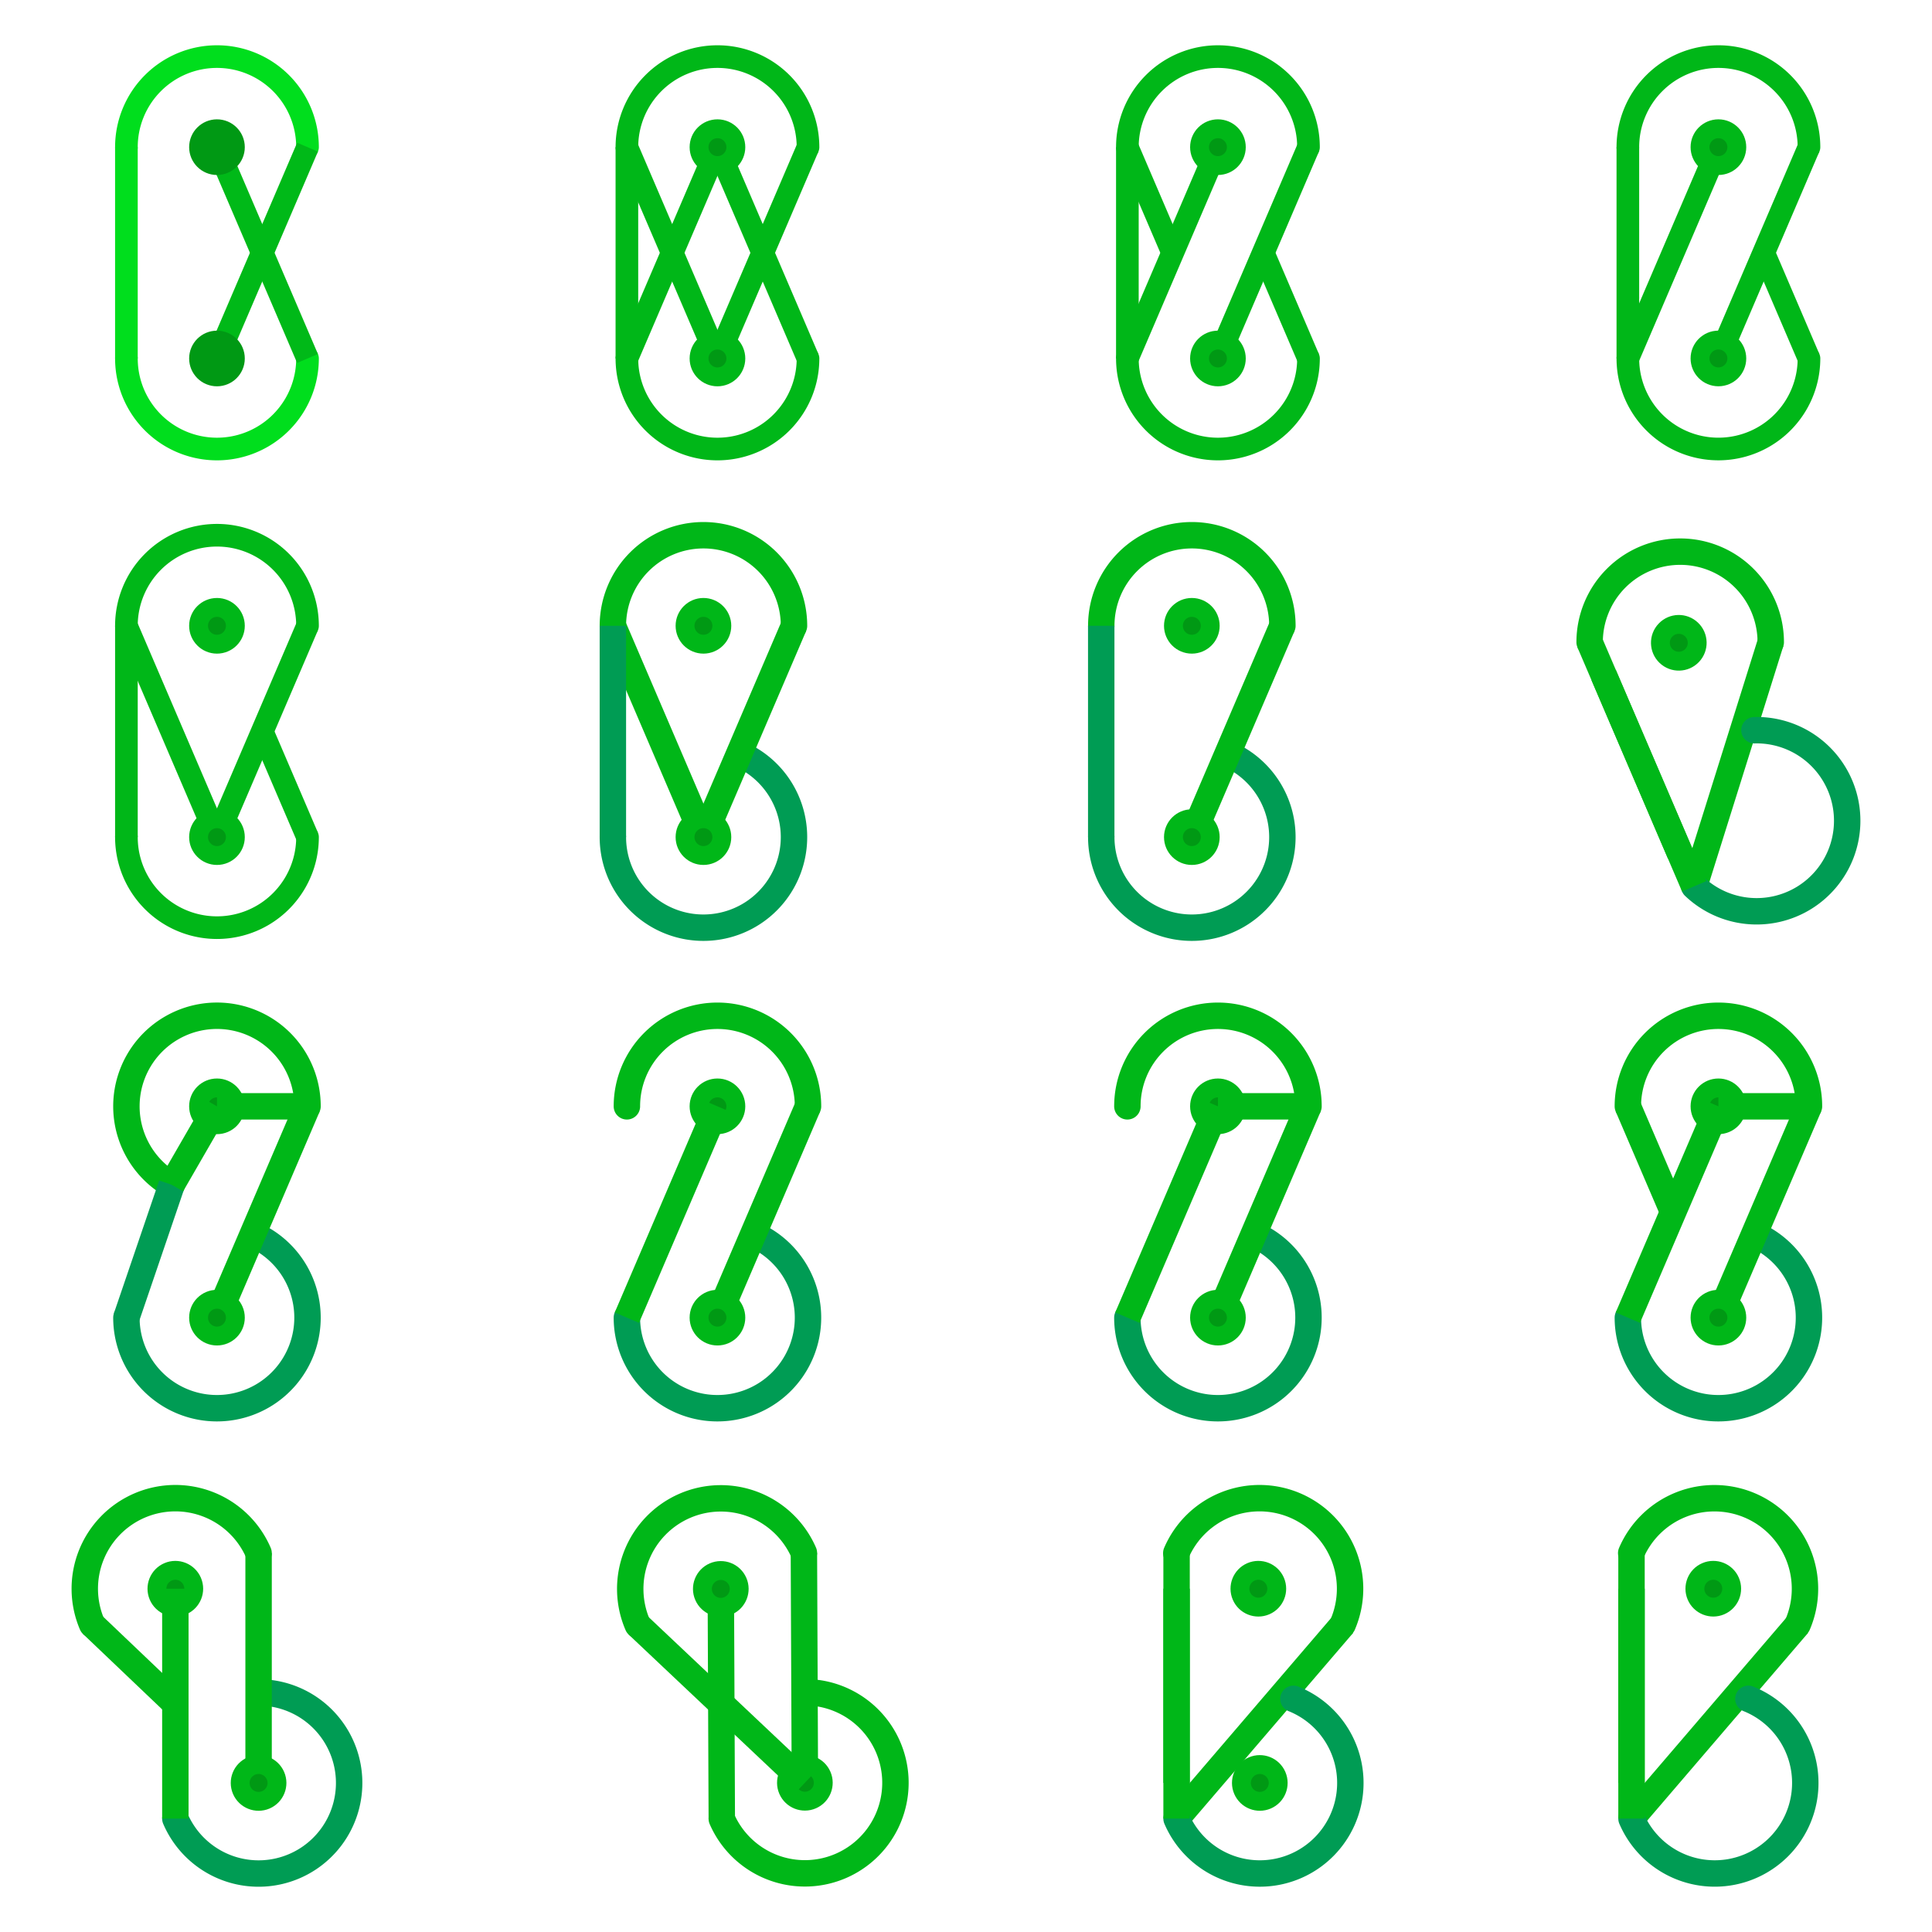 <?xml version="1.0" encoding="UTF-8" standalone="no"?>
<svg
   xmlns:dc="http://purl.org/dc/elements/1.1/"
   xmlns:cc="http://creativecommons.org/ns#"
   xmlns:rdf="http://www.w3.org/1999/02/22-rdf-syntax-ns#"
   xmlns:svg="http://www.w3.org/2000/svg"
   xmlns="http://www.w3.org/2000/svg"
   xmlns:sodipodi="http://sodipodi.sourceforge.net/DTD/sodipodi-0.dtd"
   xmlns:inkscape="http://www.inkscape.org/namespaces/inkscape"
   width="512"
   height="512"
   viewBox="0 0 512 512"
   version="1.1"
   id="svg8"
   inkscape:version="1.0.1 (3bc2e813f5, 2020-09-07)"
   sodipodi:docname="byte-new-logo.svg">
  <defs
     id="defs2" />
  <sodipodi:namedview
     id="base"
     pagecolor="#ffffff"
     bordercolor="#666666"
     borderopacity="1.0"
     inkscape:pageopacity="0.0"
     inkscape:pageshadow="2"
     inkscape:zoom="1.1421"
     inkscape:cx="172.09"
     inkscape:cy="234.97"
     inkscape:document-units="px"
     inkscape:current-layer="layer2"
     inkscape:document-rotation="0"
     showgrid="false"
     units="px"
     lock-margins="true"
     inkscape:pagecheckerboard="false"
     inkscape:showpageshadow="false"
     inkscape:lockguides="false"
     guidecolor="#ff00ff"
     guideopacity="0.498"
     guidehicolor="#ffb700"
     guidehiopacity="0.498"
     inkscape:snap-tangential="true"
     inkscape:window-width="1920"
     inkscape:window-height="1017"
     inkscape:window-x="-8"
     inkscape:window-y="-8"
     inkscape:window-maximized="1"
     inkscape:snap-object-midpoints="true"
     showguides="true"
     inkscape:guide-bbox="true"
     inkscape:object-paths="true">
    <inkscape:grid
       type="xygrid"
       id="grid10"
       dotted="false"
       empspacing="4" />
  </sodipodi:namedview>
  <g
     inkscape:groupmode="layer"
     id="layer2"
     inkscape:label="vector">
    <g
       id="g1290"
       transform="translate(-23.647,-14.039)">
      <path
         style="fill:none;stroke:#00b718;stroke-width:6;stroke-linecap:butt;stroke-linejoin:miter;stroke-miterlimit:4;stroke-dasharray:none;stroke-opacity:1"
         d="m 189.78,109.04 24,-56.002"
         id="path953" />
      <path
         style="fill:none;stroke:#00b718;stroke-width:6;stroke-linecap:butt;stroke-linejoin:miter;stroke-miterlimit:4;stroke-dasharray:none;stroke-opacity:1"
         d="m 213.78,109.04 -24,-56.002"
         id="path955" />
      <path
         style="fill:none;stroke:#00b718;stroke-width:6;stroke-linecap:round;stroke-linejoin:round;stroke-miterlimit:4;stroke-dasharray:none;stroke-opacity:1;stop-color:#000000"
         id="path957"
         sodipodi:type="arc"
         sodipodi:cx="213.78"
         sodipodi:cy="109.04"
         sodipodi:rx="24"
         sodipodi:ry="24"
         sodipodi:start="0"
         sodipodi:end="3.1416"
         sodipodi:open="true"
         sodipodi:arc-type="arc"
         d="m 237.78,109.04 a 24,24 0 0 1 -12,20.78 24,24 0 0 1 -24,0 24,24 0 0 1 -12,-20.78" />
      <path
         style="fill:none;stroke:#00b718;stroke-width:6;stroke-linecap:butt;stroke-linejoin:miter;stroke-miterlimit:4;stroke-dasharray:none;stroke-opacity:1"
         d="m 213.78,53.038 24,56.002"
         id="path959"
         sodipodi:nodetypes="cc" />
      <path
         style="fill:none;stroke:#00b718;stroke-width:6;stroke-linecap:round;stroke-linejoin:round;stroke-miterlimit:4;stroke-dasharray:none;stroke-opacity:1;stop-color:#000000"
         id="path961"
         sodipodi:type="arc"
         sodipodi:cx="213.78"
         sodipodi:cy="53.038"
         sodipodi:rx="24"
         sodipodi:ry="24"
         sodipodi:start="3.1416"
         sodipodi:end="0"
         sodipodi:open="true"
         sodipodi:arc-type="arc"
         d="m 189.78,53.038 a 24,24 0 0 1 24,-24 24,24 0 0 1 24,24" />
      <path
         style="fill:none;stroke:#00b718;stroke-width:6;stroke-linecap:butt;stroke-linejoin:miter;stroke-miterlimit:4;stroke-dasharray:none;stroke-opacity:1"
         d="M 189.78,109.04 V 53.038"
         id="path963"
         sodipodi:nodetypes="cc" />
      <path
         style="fill:none;stroke:#00b718;stroke-width:6;stroke-linecap:butt;stroke-linejoin:miter;stroke-miterlimit:4;stroke-dasharray:none;stroke-opacity:1"
         d="m 213.78,109.04 24,-56.002"
         id="path965"
         sodipodi:nodetypes="cc" />
      <circle
         style="fill:#009914;fill-opacity:1;stroke:#00b718;stroke-width:5;stroke-linecap:round;stroke-linejoin:round;stroke-miterlimit:4;stroke-dasharray:none;stroke-opacity:1;stop-color:#000000"
         id="circle967"
         cx="213.78"
         cy="109.04"
         r="4.874" />
      <circle
         style="fill:#009914;fill-opacity:1;stroke:#00b718;stroke-width:5;stroke-linecap:round;stroke-linejoin:round;stroke-miterlimit:4;stroke-dasharray:none;stroke-opacity:1;stop-color:#000000"
         id="circle969"
         cx="213.78"
         cy="53.038"
         r="4.874" />
    </g>
    <g
       id="g1279"
       transform="translate(-32.832,-14.039)">
      <path
         style="fill:none;stroke:#00de1d;stroke-width:6;stroke-linecap:round;stroke-linejoin:round;stroke-miterlimit:4;stroke-dasharray:none;stroke-opacity:1;stop-color:#000000"
         id="path921"
         sodipodi:type="arc"
         sodipodi:cx="90.332"
         sodipodi:cy="109.04"
         sodipodi:rx="24"
         sodipodi:ry="24"
         sodipodi:start="0"
         sodipodi:end="3.1416"
         sodipodi:open="true"
         sodipodi:arc-type="arc"
         d="m 114.33,109.04 a 24,24 0 0 1 -12,20.78 24,24 0 0 1 -23.998,0 24,24 0 0 1 -12,-20.78" />
      <path
         style="fill:none;stroke:#00b918;stroke-width:6;stroke-linecap:butt;stroke-linejoin:miter;stroke-miterlimit:4;stroke-dasharray:none;stroke-opacity:1"
         d="M 90.332,53.038 114.33,109.04"
         id="path923"
         sodipodi:nodetypes="cc" />
      <path
         style="fill:none;stroke:#00de1d;stroke-width:6;stroke-linecap:round;stroke-linejoin:round;stroke-miterlimit:4;stroke-dasharray:none;stroke-opacity:1;stop-color:#000000"
         id="path925"
         sodipodi:type="arc"
         sodipodi:cx="90.332"
         sodipodi:cy="53.038"
         sodipodi:rx="24"
         sodipodi:ry="24"
         sodipodi:start="3.1416"
         sodipodi:end="0"
         sodipodi:open="true"
         sodipodi:arc-type="arc"
         d="m 66.332,53.038 a 24,24 0 0 1 24,-24 24,24 0 0 1 23.998,24" />
      <path
         style="fill:none;stroke:#00de1d;stroke-width:6;stroke-linecap:butt;stroke-linejoin:miter;stroke-miterlimit:4;stroke-dasharray:none;stroke-opacity:1"
         d="M 66.33,109.04 V 53.038"
         id="path927"
         sodipodi:nodetypes="cc" />
      <path
         style="fill:none;stroke:#00b918;stroke-width:6;stroke-linecap:butt;stroke-linejoin:miter;stroke-miterlimit:4;stroke-dasharray:none;stroke-opacity:1"
         d="M 90.332,109.04 114.33,53.038"
         id="path929"
         sodipodi:nodetypes="cc" />
      <circle
         style="fill:#009914;fill-opacity:1;stroke:#009914;stroke-width:5;stroke-linecap:round;stroke-linejoin:round;stroke-miterlimit:4;stroke-dasharray:none;stroke-opacity:1;stop-color:#000000"
         id="circle931"
         cx="90.332"
         cy="109.04"
         r="4.874" />
      <circle
         style="fill:#009914;fill-opacity:1;stroke:#009914;stroke-width:5;stroke-linecap:round;stroke-linejoin:round;stroke-miterlimit:4;stroke-dasharray:none;stroke-opacity:1;stop-color:#000000"
         id="circle933"
         cx="90.332"
         cy="53.038"
         r="4.874" />
    </g>
    <g
       id="g1301"
       transform="translate(10.485,-14.039)">
      <path
         style="fill:none;stroke:#00b718;stroke-width:6;stroke-linecap:butt;stroke-linejoin:miter;stroke-miterlimit:4;stroke-dasharray:none;stroke-opacity:1"
         d="m 288.28,109.04 24,-56.002"
         id="path971"
         sodipodi:nodetypes="cc" />
      <path
         style="fill:none;stroke:#00b718;stroke-width:6;stroke-linecap:butt;stroke-linejoin:miter;stroke-miterlimit:4;stroke-dasharray:none;stroke-opacity:1"
         d="m 300.28,81.038 -12,-28"
         id="path973"
         sodipodi:nodetypes="cc" />
      <path
         style="fill:none;stroke:#00b718;stroke-width:6;stroke-linecap:round;stroke-linejoin:round;stroke-miterlimit:4;stroke-dasharray:none;stroke-opacity:1;stop-color:#000000"
         id="path975"
         sodipodi:type="arc"
         sodipodi:cx="312.28"
         sodipodi:cy="109.04"
         sodipodi:rx="24"
         sodipodi:ry="24"
         sodipodi:start="0"
         sodipodi:end="3.1416"
         sodipodi:open="true"
         sodipodi:arc-type="arc"
         d="m 336.28,109.04 a 24,24 0 0 1 -12,20.78 24,24 0 0 1 -24,0 24,24 0 0 1 -12,-20.78" />
      <path
         style="fill:none;stroke:#00b718;stroke-width:6;stroke-linecap:butt;stroke-linejoin:miter;stroke-miterlimit:4;stroke-dasharray:none;stroke-opacity:1"
         d="m 324.28,81.038 12,28.002"
         id="path977"
         sodipodi:nodetypes="cc" />
      <path
         style="fill:none;stroke:#00b718;stroke-width:6;stroke-linecap:round;stroke-linejoin:round;stroke-miterlimit:4;stroke-dasharray:none;stroke-opacity:1;stop-color:#000000"
         id="path979"
         sodipodi:type="arc"
         sodipodi:cx="312.28"
         sodipodi:cy="53.038"
         sodipodi:rx="24"
         sodipodi:ry="24"
         sodipodi:start="3.1416"
         sodipodi:end="0"
         sodipodi:open="true"
         sodipodi:arc-type="arc"
         d="m 288.28,53.038 a 24,24 0 0 1 24,-24 24,24 0 0 1 24,24" />
      <path
         style="fill:none;stroke:#00b718;stroke-width:6;stroke-linecap:butt;stroke-linejoin:miter;stroke-miterlimit:4;stroke-dasharray:none;stroke-opacity:1"
         d="M 288.28,109.04 V 53.038"
         id="path981"
         sodipodi:nodetypes="cc" />
      <path
         style="fill:none;stroke:#00b718;stroke-width:6;stroke-linecap:butt;stroke-linejoin:miter;stroke-miterlimit:4;stroke-dasharray:none;stroke-opacity:1"
         d="m 312.28,109.04 24,-56.002"
         id="path983"
         sodipodi:nodetypes="cc" />
      <circle
         style="fill:#009914;fill-opacity:1;stroke:#00b718;stroke-width:5;stroke-linecap:round;stroke-linejoin:round;stroke-miterlimit:4;stroke-dasharray:none;stroke-opacity:1;stop-color:#000000"
         id="circle985"
         cx="312.28"
         cy="109.04"
         r="4.874" />
      <circle
         style="fill:#009914;fill-opacity:1;stroke:#00b718;stroke-width:5;stroke-linecap:round;stroke-linejoin:round;stroke-miterlimit:4;stroke-dasharray:none;stroke-opacity:1;stop-color:#000000"
         id="circle987"
         cx="312.28"
         cy="53.038"
         r="4.874" />
    </g>
    <g
       id="g1311"
       transform="translate(37.168,-9.666)">
      <path
         style="fill:none;stroke:#00b718;stroke-width:6;stroke-linecap:butt;stroke-linejoin:miter;stroke-miterlimit:4;stroke-dasharray:none;stroke-opacity:1"
         d="m 394.23,104.66 24,-55.995"
         id="path995"
         sodipodi:nodetypes="cc" />
      <path
         style="fill:none;stroke:#00b718;stroke-width:6;stroke-linecap:round;stroke-linejoin:round;stroke-miterlimit:4;stroke-dasharray:none;stroke-opacity:1;stop-color:#000000"
         id="path999"
         sodipodi:type="arc"
         sodipodi:cx="418.23"
         sodipodi:cy="104.66"
         sodipodi:rx="24"
         sodipodi:ry="24"
         sodipodi:start="0"
         sodipodi:end="3.1416"
         sodipodi:open="true"
         sodipodi:arc-type="arc"
         d="m 442.23,104.66 a 24,24 0 0 1 -12,20.78 24,24 0 0 1 -24,0 24,24 0 0 1 -12,-20.78" />
      <path
         style="fill:none;stroke:#00b718;stroke-width:6;stroke-linecap:butt;stroke-linejoin:miter;stroke-miterlimit:4;stroke-dasharray:none;stroke-opacity:1"
         d="m 430.23,76.665 11.99,27.995"
         id="path1001"
         sodipodi:nodetypes="cc" />
      <path
         style="fill:none;stroke:#00b718;stroke-width:6;stroke-linecap:round;stroke-linejoin:round;stroke-miterlimit:4;stroke-dasharray:none;stroke-opacity:1;stop-color:#000000"
         id="path1003"
         sodipodi:type="arc"
         sodipodi:cx="418.23"
         sodipodi:cy="48.665"
         sodipodi:rx="24"
         sodipodi:ry="24"
         sodipodi:start="3.1416"
         sodipodi:end="0"
         sodipodi:open="true"
         sodipodi:arc-type="arc"
         d="m 394.23,48.665 a 24,24 0 0 1 24,-24 24,24 0 0 1 24,24" />
      <path
         style="fill:none;stroke:#00b718;stroke-width:6;stroke-linecap:butt;stroke-linejoin:miter;stroke-miterlimit:4;stroke-dasharray:none;stroke-opacity:1"
         d="M 394.23,104.66 V 48.665"
         id="path1005"
         sodipodi:nodetypes="cc" />
      <path
         style="fill:none;stroke:#00b718;stroke-width:6;stroke-linecap:butt;stroke-linejoin:miter;stroke-miterlimit:4;stroke-dasharray:none;stroke-opacity:1"
         d="M 418.23,104.66 442.22,48.665"
         id="path1007"
         sodipodi:nodetypes="cc" />
      <circle
         style="fill:#009914;fill-opacity:1;stroke:#00b718;stroke-width:5;stroke-linecap:round;stroke-linejoin:round;stroke-miterlimit:4;stroke-dasharray:none;stroke-opacity:1;stop-color:#000000"
         id="circle1009"
         cx="418.23"
         cy="104.66"
         r="4.874" />
      <circle
         style="fill:#009914;fill-opacity:1;stroke:#00b718;stroke-width:5;stroke-linecap:round;stroke-linejoin:round;stroke-miterlimit:4;stroke-dasharray:none;stroke-opacity:1;stop-color:#000000"
         id="circle1011"
         cx="418.23"
         cy="48.665"
         r="4.874" />
    </g>
    <g
       id="g1346"
       transform="translate(-38.923,-24.635)">
      <path
         style="fill:none;stroke:#00b718;stroke-width:6;stroke-linecap:butt;stroke-linejoin:miter;stroke-miterlimit:4;stroke-dasharray:none;stroke-opacity:1"
         d="m 96.422,246.48 -24,-56"
         id="path1015"
         sodipodi:nodetypes="cc" />
      <path
         style="fill:none;stroke:#00b718;stroke-width:6;stroke-linecap:round;stroke-linejoin:round;stroke-miterlimit:4;stroke-dasharray:none;stroke-opacity:1;stop-color:#000000"
         id="path1017"
         sodipodi:type="arc"
         sodipodi:cx="96.422"
         sodipodi:cy="246.48"
         sodipodi:rx="24"
         sodipodi:ry="24"
         sodipodi:start="0"
         sodipodi:end="3.1416"
         sodipodi:open="true"
         sodipodi:arc-type="arc"
         d="m 120.42,246.48 a 24,24 0 0 1 -12,20.78 24,24 0 0 1 -23.998,0 24,24 0 0 1 -12,-20.78" />
      <path
         style="fill:none;stroke:#00b718;stroke-width:6;stroke-linecap:butt;stroke-linejoin:miter;stroke-miterlimit:4;stroke-dasharray:none;stroke-opacity:1"
         d="m 108.42,218.48 12,28"
         id="path1019"
         sodipodi:nodetypes="cc" />
      <path
         style="fill:none;stroke:#00b718;stroke-width:6;stroke-linecap:round;stroke-linejoin:round;stroke-miterlimit:4;stroke-dasharray:none;stroke-opacity:1;stop-color:#000000"
         id="path1021"
         sodipodi:type="arc"
         sodipodi:cx="96.422"
         sodipodi:cy="190.48"
         sodipodi:rx="24"
         sodipodi:ry="24"
         sodipodi:start="3.1416"
         sodipodi:end="0"
         sodipodi:open="true"
         sodipodi:arc-type="arc"
         d="m 72.422,190.48 a 24,24 0 0 1 24,-24 24,24 0 0 1 23.998,24" />
      <path
         style="fill:none;stroke:#00b718;stroke-width:6;stroke-linecap:butt;stroke-linejoin:miter;stroke-miterlimit:4;stroke-dasharray:none;stroke-opacity:1"
         d="m 72.422,246.48 v -56"
         id="path1023"
         sodipodi:nodetypes="cc" />
      <path
         style="fill:none;stroke:#00b718;stroke-width:6;stroke-linecap:butt;stroke-linejoin:miter;stroke-miterlimit:4;stroke-dasharray:none;stroke-opacity:1"
         d="m 96.422,246.48 23.998,-56"
         id="path1025"
         sodipodi:nodetypes="cc" />
      <circle
         style="fill:#009914;fill-opacity:1;stroke:#00b718;stroke-width:5;stroke-linecap:round;stroke-linejoin:round;stroke-miterlimit:4;stroke-dasharray:none;stroke-opacity:1;stop-color:#000000"
         id="circle1027"
         cx="96.422"
         cy="246.48"
         r="4.874" />
      <circle
         style="fill:#009914;fill-opacity:1;stroke:#00b718;stroke-width:5;stroke-linecap:round;stroke-linejoin:round;stroke-miterlimit:4;stroke-dasharray:none;stroke-opacity:1;stop-color:#000000"
         id="circle1029"
         cx="96.422"
         cy="190.48"
         r="4.874" />
    </g>
    <g
       id="g1336"
       transform="translate(-24.111,-24.636)">
      <path
         style="fill:none;stroke:#00b718;stroke-width:7;stroke-linecap:butt;stroke-linejoin:miter;stroke-miterlimit:4;stroke-dasharray:none;stroke-opacity:1"
         d="m 210.53,246.48 -24,-56"
         id="path1061"
         sodipodi:nodetypes="cc" />
      <path
         style="fill:none;stroke:#009c54;stroke-width:7;stroke-linecap:round;stroke-linejoin:round;stroke-miterlimit:4;stroke-dasharray:none;stroke-opacity:1;stop-color:#000000"
         id="path1063"
         d="m 222.53,225.7 a 24,24 0 0 1 10.55,28.99 24,24 0 0 1 -26.72,15.43 24,24 0 0 1 -19.83,-23.64"
         sodipodi:type="arc"
         sodipodi:arc-type="arc"
         sodipodi:open="true"
         sodipodi:start="5.236"
         sodipodi:end="3.1416"
         sodipodi:ry="24"
         sodipodi:rx="24"
         sodipodi:cy="246.48"
         sodipodi:cx="210.53" />
      <path
         style="fill:none;stroke:#00b718;stroke-width:7;stroke-linecap:round;stroke-linejoin:round;stroke-miterlimit:4;stroke-dasharray:none;stroke-opacity:1;stop-color:#000000"
         id="path1065"
         sodipodi:type="arc"
         sodipodi:cx="210.53"
         sodipodi:cy="190.48"
         sodipodi:rx="24"
         sodipodi:ry="24"
         sodipodi:start="3.1416"
         sodipodi:end="0"
         sodipodi:open="true"
         sodipodi:arc-type="arc"
         d="m 186.53,190.48 a 24,24 0 0 1 24,-24 24,24 0 0 1 24,24" />
      <path
         style="fill:none;stroke:#009c54;stroke-width:7;stroke-linecap:butt;stroke-linejoin:miter;stroke-miterlimit:4;stroke-dasharray:none;stroke-opacity:1"
         d="m 186.53,246.48 v -56"
         id="path1067"
         sodipodi:nodetypes="cc" />
      <path
         style="fill:none;stroke:#00b718;stroke-width:7;stroke-linecap:butt;stroke-linejoin:miter;stroke-miterlimit:4;stroke-dasharray:none;stroke-opacity:1"
         d="m 210.53,246.48 24,-56"
         id="path1069"
         sodipodi:nodetypes="cc" />
      <circle
         style="fill:#009914;fill-opacity:1;stroke:#00b718;stroke-width:5;stroke-linecap:round;stroke-linejoin:round;stroke-miterlimit:4;stroke-dasharray:none;stroke-opacity:1;stop-color:#000000"
         id="circle1071"
         cx="210.53"
         cy="246.48"
         r="4.874" />
      <circle
         style="fill:#009914;fill-opacity:1;stroke:#00b718;stroke-width:5;stroke-linecap:round;stroke-linejoin:round;stroke-miterlimit:4;stroke-dasharray:none;stroke-opacity:1;stop-color:#000000"
         id="circle1073"
         cx="210.53"
         cy="190.48"
         r="4.874" />
    </g>
    <g
       id="g1327"
       transform="translate(8.918,-28.686)">
      <path
         style="fill:none;stroke:#009c54;stroke-width:7;stroke-linecap:round;stroke-linejoin:round;stroke-miterlimit:4;stroke-dasharray:none;stroke-opacity:1;stop-color:#000000"
         id="path1080"
         d="m 318.93,229.75 a 24,24 0 0 1 10.55,28.99 24,24 0 0 1 -26.72,15.43 24,24 0 0 1 -19.83,-23.64"
         sodipodi:type="arc"
         sodipodi:arc-type="arc"
         sodipodi:open="true"
         sodipodi:start="5.236"
         sodipodi:end="3.1416"
         sodipodi:ry="24"
         sodipodi:rx="24"
         sodipodi:cy="250.53"
         sodipodi:cx="306.93" />
      <path
         style="fill:none;stroke:#00b718;stroke-width:7;stroke-linecap:round;stroke-linejoin:round;stroke-miterlimit:4;stroke-dasharray:none;stroke-opacity:1;stop-color:#000000"
         id="path1082"
         sodipodi:type="arc"
         sodipodi:cx="306.93"
         sodipodi:cy="194.53"
         sodipodi:rx="24"
         sodipodi:ry="24"
         sodipodi:start="3.1416"
         sodipodi:end="0"
         sodipodi:open="true"
         sodipodi:arc-type="arc"
         d="m 282.93,194.53 a 24,24 0 0 1 24,-24 24,24 0 0 1 24,24" />
      <path
         style="fill:none;stroke:#009c54;stroke-width:7;stroke-linecap:butt;stroke-linejoin:miter;stroke-miterlimit:4;stroke-dasharray:none;stroke-opacity:1"
         d="m 282.92,250.53 v -56"
         id="path1084"
         sodipodi:nodetypes="cc" />
      <path
         style="fill:none;stroke:#00b718;stroke-width:7;stroke-linecap:butt;stroke-linejoin:miter;stroke-miterlimit:4;stroke-dasharray:none;stroke-opacity:1"
         d="m 306.93,250.53 24,-56"
         id="path1086"
         sodipodi:nodetypes="cc" />
      <circle
         style="fill:#009914;fill-opacity:1;stroke:#00b718;stroke-width:5;stroke-linecap:round;stroke-linejoin:round;stroke-miterlimit:4;stroke-dasharray:none;stroke-opacity:1;stop-color:#000000"
         id="circle1088"
         cx="306.93"
         cy="250.53"
         r="4.874" />
      <circle
         style="fill:#009914;fill-opacity:1;stroke:#00b718;stroke-width:5;stroke-linecap:round;stroke-linejoin:round;stroke-miterlimit:4;stroke-dasharray:none;stroke-opacity:1;stop-color:#000000"
         id="circle1090"
         cx="306.93"
         cy="194.53"
         r="4.874" />
    </g>
    <g
       id="g1356"
       transform="translate(-36.723,-25.231)">
      <path
         style="fill:none;stroke:#009c54;stroke-width:7;stroke-linecap:round;stroke-linejoin:round;stroke-miterlimit:4;stroke-dasharray:none;stroke-opacity:1;stop-color:#000000"
         id="path1108"
         d="m 106.22,353.64 a 24,24 0 0 1 10.55,28.99 24,24 0 0 1 -26.716,15.43 24,24 0 0 1 -19.832,-23.64"
         sodipodi:type="arc"
         sodipodi:arc-type="arc"
         sodipodi:open="true"
         sodipodi:start="5.236"
         sodipodi:end="3.1416"
         sodipodi:ry="24"
         sodipodi:rx="24"
         sodipodi:cy="374.42"
         sodipodi:cx="94.222" />
      <path
         style="fill:none;stroke:#00b718;stroke-width:7;stroke-linecap:round;stroke-linejoin:round;stroke-miterlimit:4;stroke-dasharray:none;stroke-opacity:1;stop-color:#000000"
         id="path1110"
         sodipodi:type="arc"
         sodipodi:cx="94.222"
         sodipodi:cy="318.42"
         sodipodi:rx="24"
         sodipodi:ry="24"
         sodipodi:start="2.0944"
         sodipodi:end="0"
         sodipodi:arc-type="arc"
         d="M 82.222,339.2 A 24,24 0 0 1 71.669,310.21 24,24 0 0 1 98.39,294.78 24,24 0 0 1 118.22,318.42"
         sodipodi:open="true" />
      <path
         style="fill:none;stroke:#009c54;stroke-width:7;stroke-linecap:butt;stroke-linejoin:miter;stroke-miterlimit:4;stroke-dasharray:none;stroke-opacity:1"
         d="M 70.216,374.42 82.222,339.2"
         id="path1112"
         sodipodi:nodetypes="cc" />
      <path
         style="fill:none;stroke:#00b718;stroke-width:7;stroke-linecap:butt;stroke-linejoin:miter;stroke-miterlimit:4;stroke-dasharray:none;stroke-opacity:1"
         d="m 94.222,374.42 23.998,-56"
         id="path1114"
         sodipodi:nodetypes="cc" />
      <circle
         style="fill:#009914;fill-opacity:1;stroke:#00b718;stroke-width:5;stroke-linecap:round;stroke-linejoin:round;stroke-miterlimit:4;stroke-dasharray:none;stroke-opacity:1;stop-color:#000000"
         id="circle1116"
         cx="94.222"
         cy="374.42"
         r="4.874" />
      <circle
         style="fill:#009914;fill-opacity:1;stroke:#00b718;stroke-width:5;stroke-linecap:round;stroke-linejoin:round;stroke-miterlimit:4;stroke-dasharray:none;stroke-opacity:1;stop-color:#000000"
         id="circle1118"
         cx="94.222"
         cy="318.42"
         r="4.874" />
      <path
         style="fill:none;stroke:#00b718;stroke-width:7;stroke-linecap:butt;stroke-linejoin:miter;stroke-miterlimit:4;stroke-dasharray:none;stroke-opacity:1"
         d="m 82.222,339.2 12,-20.78"
         id="path1120" />
      <path
         style="fill:none;stroke:#00b718;stroke-width:7;stroke-linecap:butt;stroke-linejoin:miter;stroke-miterlimit:4;stroke-dasharray:none;stroke-opacity:1"
         d="M 94.222,318.42 H 118.22"
         id="path1122" />
    </g>
    <g
       id="g1364"
       transform="translate(-20.488,-25.231)">
      <path
         style="fill:none;stroke:#009c54;stroke-width:7;stroke-linecap:round;stroke-linejoin:round;stroke-miterlimit:4;stroke-dasharray:none;stroke-opacity:1;stop-color:#000000"
         id="path1092"
         d="m 222.62,353.64 a 24,24 0 0 1 10.55,28.99 24,24 0 0 1 -26.72,15.43 24,24 0 0 1 -19.83,-23.64"
         sodipodi:type="arc"
         sodipodi:arc-type="arc"
         sodipodi:open="true"
         sodipodi:start="5.236"
         sodipodi:end="3.1416"
         sodipodi:ry="24"
         sodipodi:rx="24"
         sodipodi:cy="374.42"
         sodipodi:cx="210.62" />
      <path
         style="fill:none;stroke:#00b718;stroke-width:7;stroke-linecap:round;stroke-linejoin:round;stroke-miterlimit:4;stroke-dasharray:none;stroke-opacity:1;stop-color:#000000"
         id="path1094"
         sodipodi:type="arc"
         sodipodi:cx="210.62"
         sodipodi:cy="318.42"
         sodipodi:rx="24"
         sodipodi:ry="24"
         sodipodi:start="3.1416"
         sodipodi:end="0"
         sodipodi:arc-type="arc"
         d="m 186.62,318.42 a 24,24 0 0 1 24,-24 24,24 0 0 1 24,24"
         sodipodi:open="true" />
      <path
         style="fill:none;stroke:#00b718;stroke-width:7;stroke-linecap:butt;stroke-linejoin:miter;stroke-miterlimit:4;stroke-dasharray:none;stroke-opacity:1"
         d="m 210.62,374.42 24,-56"
         id="path1098"
         sodipodi:nodetypes="cc" />
      <circle
         style="fill:#009914;fill-opacity:1;stroke:#00b718;stroke-width:5;stroke-linecap:round;stroke-linejoin:round;stroke-miterlimit:4;stroke-dasharray:none;stroke-opacity:1;stop-color:#000000"
         id="circle1100"
         cx="210.62"
         cy="374.42"
         r="4.874" />
      <circle
         style="fill:#009914;fill-opacity:1;stroke:#00b718;stroke-width:5;stroke-linecap:round;stroke-linejoin:round;stroke-miterlimit:4;stroke-dasharray:none;stroke-opacity:1;stop-color:#000000"
         id="circle1102"
         cx="210.62"
         cy="318.42"
         r="4.874" />
      <path
         style="fill:none;stroke:#00b718;stroke-width:7;stroke-linecap:butt;stroke-linejoin:miter;stroke-miterlimit:4;stroke-dasharray:none;stroke-opacity:1"
         d="m 210.62,318.42 -24,56"
         id="path1126" />
    </g>
    <g
       id="g1373"
       transform="translate(2.915,-25.231)">
      <path
         style="fill:none;stroke:#009c54;stroke-width:7;stroke-linecap:round;stroke-linejoin:round;stroke-miterlimit:4;stroke-dasharray:none;stroke-opacity:1;stop-color:#000000"
         id="path1128"
         d="m 331.85,353.64 a 24,24 0 0 1 10.55,28.99 24,24 0 0 1 -26.72,15.43 24,24 0 0 1 -19.83,-23.64"
         sodipodi:type="arc"
         sodipodi:arc-type="arc"
         sodipodi:open="true"
         sodipodi:start="5.236"
         sodipodi:end="3.1416"
         sodipodi:ry="24"
         sodipodi:rx="24"
         sodipodi:cy="374.42"
         sodipodi:cx="319.85" />
      <path
         style="fill:none;stroke:#00b718;stroke-width:7;stroke-linecap:round;stroke-linejoin:round;stroke-miterlimit:4;stroke-dasharray:none;stroke-opacity:1;stop-color:#000000"
         id="path1130"
         sodipodi:type="arc"
         sodipodi:cx="319.85"
         sodipodi:cy="318.42"
         sodipodi:rx="24"
         sodipodi:ry="24"
         sodipodi:start="3.1416"
         sodipodi:end="0"
         sodipodi:arc-type="arc"
         d="m 295.85,318.42 a 24,24 0 0 1 24,-24 24,24 0 0 1 24,24"
         sodipodi:open="true" />
      <path
         style="fill:none;stroke:#00b718;stroke-width:7;stroke-linecap:butt;stroke-linejoin:miter;stroke-miterlimit:4;stroke-dasharray:none;stroke-opacity:1"
         d="m 319.85,374.42 24,-56"
         id="path1132"
         sodipodi:nodetypes="cc" />
      <circle
         style="fill:#009914;fill-opacity:1;stroke:#00b718;stroke-width:5;stroke-linecap:round;stroke-linejoin:round;stroke-miterlimit:4;stroke-dasharray:none;stroke-opacity:1;stop-color:#000000"
         id="circle1134"
         cx="319.85"
         cy="374.42"
         r="4.874" />
      <circle
         style="fill:#009914;fill-opacity:1;stroke:#00b718;stroke-width:5;stroke-linecap:round;stroke-linejoin:round;stroke-miterlimit:4;stroke-dasharray:none;stroke-opacity:1;stop-color:#000000"
         id="circle1136"
         cx="319.85"
         cy="318.42"
         r="4.874" />
      <path
         style="fill:none;stroke:#00b718;stroke-width:7;stroke-linecap:butt;stroke-linejoin:miter;stroke-miterlimit:4;stroke-dasharray:none;stroke-opacity:1"
         d="m 319.85,318.42 -24,56"
         id="path1138" />
      <path
         style="fill:none;stroke:#00b718;stroke-width:7;stroke-linecap:butt;stroke-linejoin:miter;stroke-miterlimit:4;stroke-dasharray:none;stroke-opacity:1"
         d="m 319.85,318.42 h 24"
         id="path1140"
         sodipodi:nodetypes="cc" />
    </g>
    <g
       id="g1383"
       transform="translate(35.298,-25.231)">
      <path
         style="fill:none;stroke:#009c54;stroke-width:7;stroke-linecap:round;stroke-linejoin:round;stroke-miterlimit:4;stroke-dasharray:none;stroke-opacity:1;stop-color:#000000"
         id="path1142"
         d="m 432.1,353.64 a 24,24 0 0 1 10.55,28.99 24,24 0 0 1 -26.72,15.43 24,24 0 0 1 -19.83,-23.64"
         sodipodi:type="arc"
         sodipodi:arc-type="arc"
         sodipodi:open="true"
         sodipodi:start="5.236"
         sodipodi:end="3.1416"
         sodipodi:ry="24"
         sodipodi:rx="24"
         sodipodi:cy="374.42"
         sodipodi:cx="420.1" />
      <path
         style="fill:none;stroke:#00b718;stroke-width:7;stroke-linecap:round;stroke-linejoin:round;stroke-miterlimit:4;stroke-dasharray:none;stroke-opacity:1;stop-color:#000000"
         id="path1144"
         sodipodi:type="arc"
         sodipodi:cx="420.1"
         sodipodi:cy="318.42"
         sodipodi:rx="24"
         sodipodi:ry="24"
         sodipodi:start="3.1416"
         sodipodi:end="0"
         sodipodi:arc-type="arc"
         d="m 396.1,318.42 a 24,24 0 0 1 24,-24 24,24 0 0 1 24,24"
         sodipodi:open="true" />
      <path
         style="fill:none;stroke:#00b718;stroke-width:7;stroke-linecap:butt;stroke-linejoin:miter;stroke-miterlimit:4;stroke-dasharray:none;stroke-opacity:1"
         d="m 420.1,374.42 24,-56"
         id="path1146"
         sodipodi:nodetypes="cc" />
      <circle
         style="fill:#009914;fill-opacity:1;stroke:#00b718;stroke-width:5;stroke-linecap:round;stroke-linejoin:round;stroke-miterlimit:4;stroke-dasharray:none;stroke-opacity:1;stop-color:#000000"
         id="circle1148"
         cx="420.1"
         cy="374.42"
         r="4.874" />
      <circle
         style="fill:#009914;fill-opacity:1;stroke:#00b718;stroke-width:5;stroke-linecap:round;stroke-linejoin:round;stroke-miterlimit:4;stroke-dasharray:none;stroke-opacity:1;stop-color:#000000"
         id="circle1150"
         cx="420.1"
         cy="318.42"
         r="4.874" />
      <path
         style="fill:none;stroke:#00b718;stroke-width:7;stroke-linecap:butt;stroke-linejoin:miter;stroke-miterlimit:4;stroke-dasharray:none;stroke-opacity:1"
         d="m 420.1,318.42 -24,56"
         id="path1152" />
      <path
         style="fill:none;stroke:#00b718;stroke-width:7;stroke-linecap:butt;stroke-linejoin:miter;stroke-miterlimit:4;stroke-dasharray:none;stroke-opacity:1"
         d="m 420.1,318.42 h 24"
         id="path1154"
         sodipodi:nodetypes="cc" />
      <path
         style="fill:none;stroke:#00b718;stroke-width:7;stroke-linecap:butt;stroke-linejoin:miter;stroke-miterlimit:4;stroke-dasharray:none;stroke-opacity:1"
         d="m 396.1,318.42 12,28.01"
         id="path1158"
         sodipodi:nodetypes="cc" />
    </g>
    <g
       id="g1409"
       transform="translate(2.663,-16.039)">
      <path
         style="fill:none;stroke:#00b718;stroke-width:7;stroke-linecap:butt;stroke-linejoin:miter;stroke-miterlimit:4;stroke-dasharray:none;stroke-opacity:1"
         d="m 188.36,437.12 0.26,60.93"
         id="path1190" />
      <path
         style="fill:none;stroke:#00b718;stroke-width:7;stroke-linecap:round;stroke-linejoin:round;stroke-miterlimit:4;stroke-dasharray:none;stroke-opacity:1;stop-color:#000000"
         id="path1180"
         d="M 10.892,511.19 A 24,24 0 0 1 21.444,540.18 24,24 0 0 1 -5.276,555.61 24,24 0 0 1 -25.108,531.97"
         sodipodi:type="arc"
         sodipodi:arc-type="arc"
         sodipodi:open="true"
         sodipodi:start="5.236"
         sodipodi:end="3.1416"
         sodipodi:ry="24"
         sodipodi:rx="24"
         sodipodi:cy="531.97"
         sodipodi:cx="-1.1081"
         transform="rotate(-23.445)" />
      <path
         style="fill:none;stroke:#00b718;stroke-width:7;stroke-linecap:round;stroke-linejoin:round;stroke-miterlimit:4;stroke-dasharray:none;stroke-opacity:1;stop-color:#000000"
         id="path1182"
         sodipodi:type="arc"
         sodipodi:cx="-1.1081"
         sodipodi:cy="475.97"
         sodipodi:rx="24"
         sodipodi:ry="24"
         sodipodi:start="3.1416"
         sodipodi:end="0"
         sodipodi:arc-type="arc"
         d="m -25.108,475.97 a 24,24 0 0 1 24,-24 24,24 0 0 1 24,24"
         sodipodi:open="true"
         transform="rotate(-23.445)" />
      <path
         style="fill:none;stroke:#00b718;stroke-width:7;stroke-linecap:butt;stroke-linejoin:miter;stroke-miterlimit:4;stroke-dasharray:none;stroke-opacity:1"
         d="m 210.64,488.5 -0.26,-60.93"
         id="path1184"
         sodipodi:nodetypes="cc" />
      <circle
         style="fill:#009914;fill-opacity:1;stroke:#00b718;stroke-width:5;stroke-linecap:round;stroke-linejoin:round;stroke-miterlimit:4;stroke-dasharray:none;stroke-opacity:1;stop-color:#000000"
         id="circle1186"
         cx="-1.108"
         cy="531.97"
         r="4.874"
         transform="rotate(-23.445)" />
      <circle
         style="fill:#009914;fill-opacity:1;stroke:#00b718;stroke-width:5;stroke-linecap:round;stroke-linejoin:round;stroke-miterlimit:4;stroke-dasharray:none;stroke-opacity:1;stop-color:#000000"
         id="circle1188"
         cx="-1.108"
         cy="475.97"
         r="4.874"
         transform="rotate(-23.445)" />
      <path
         style="fill:none;stroke:#00b718;stroke-width:7;stroke-linecap:butt;stroke-linejoin:miter;stroke-miterlimit:4;stroke-dasharray:none;stroke-opacity:1"
         d="m 166.34,446.67 44.3,41.82"
         id="path1192"
         sodipodi:nodetypes="cc" />
    </g>
    <g
       id="g1418"
       transform="translate(-47.781,-16.665)">
      <path
         style="fill:none;stroke:#009c54;stroke-width:7;stroke-linecap:round;stroke-linejoin:round;stroke-miterlimit:4;stroke-dasharray:none;stroke-opacity:1;stop-color:#000000"
         id="path1226"
         d="m -73.793,474.65 a 24,24 0 0 1 10.553,28.99 24,24 0 0 1 -26.721,15.43 24,24 0 0 1 -19.829,-23.64"
         sodipodi:type="arc"
         sodipodi:arc-type="arc"
         sodipodi:start="5.236"
         sodipodi:end="3.1416"
         sodipodi:ry="24"
         sodipodi:rx="24"
         sodipodi:cy="495.43"
         sodipodi:cx="-85.793"
         sodipodi:open="true"
         transform="rotate(-23.199)" />
      <path
         style="fill:none;stroke:#00b718;stroke-width:7;stroke-linecap:round;stroke-linejoin:round;stroke-miterlimit:4;stroke-dasharray:none;stroke-opacity:1;stop-color:#000000"
         id="path1228"
         sodipodi:type="arc"
         sodipodi:cx="-85.793"
         sodipodi:cy="439.43"
         sodipodi:rx="24"
         sodipodi:ry="24"
         sodipodi:start="3.1416"
         sodipodi:end="0"
         sodipodi:arc-type="arc"
         d="m -109.79,439.43 a 24,24 0 0 1 23.997,-24 24,24 0 0 1 24,24"
         sodipodi:open="true"
         transform="rotate(-23.199)" />
      <path
         style="fill:none;stroke:#00b718;stroke-width:7;stroke-linecap:butt;stroke-linejoin:miter;stroke-miterlimit:4;stroke-dasharray:none;stroke-opacity:1"
         d="M 116.31,489.17 V 428.24"
         id="path1230"
         sodipodi:nodetypes="cc" />
      <circle
         style="fill:#009914;fill-opacity:1;stroke:#00b718;stroke-width:5;stroke-linecap:round;stroke-linejoin:round;stroke-miterlimit:4;stroke-dasharray:none;stroke-opacity:1;stop-color:#000000"
         id="circle1232"
         cx="-85.793"
         cy="495.43"
         r="4.874"
         transform="rotate(-23.199)" />
      <circle
         style="fill:#009914;fill-opacity:1;stroke:#00b718;stroke-width:5;stroke-linecap:round;stroke-linejoin:round;stroke-miterlimit:4;stroke-dasharray:none;stroke-opacity:1;stop-color:#000000"
         id="circle1234"
         cx="-85.793"
         cy="439.43"
         r="4.874"
         transform="rotate(-23.199)" />
      <path
         style="fill:none;stroke:#00b718;stroke-width:7;stroke-linecap:butt;stroke-linejoin:miter;stroke-miterlimit:4;stroke-dasharray:none;stroke-opacity:1"
         d="m 94.252,437.69 v 60.93"
         id="path1236" />
      <path
         style="fill:none;stroke:#00b718;stroke-width:7;stroke-linecap:butt;stroke-linejoin:miter;stroke-miterlimit:4;stroke-dasharray:none;stroke-opacity:1"
         d="m 72.192,447.15 22.06,21.02"
         id="path1238"
         sodipodi:nodetypes="cc" />
    </g>
    <g
       id="g1400"
       transform="translate(12.315,-16.67)">
      <path
         style="fill:none;stroke:#00b718;stroke-width:7;stroke-linecap:butt;stroke-linejoin:miter;stroke-miterlimit:4;stroke-dasharray:none;stroke-opacity:1"
         d="M 299.49,489.17 V 428.24"
         id="path1242"
         sodipodi:nodetypes="cc" />
      <path
         style="fill:none;stroke:#00b718;stroke-width:7;stroke-linecap:butt;stroke-linejoin:miter;stroke-miterlimit:4;stroke-dasharray:none;stroke-opacity:1"
         d="m 343.61,447.15 -44.12,51.47"
         id="path1244"
         sodipodi:nodetypes="cc" />
      <path
         style="fill:none;stroke:#009c54;stroke-width:7;stroke-linecap:round;stroke-linejoin:round;stroke-miterlimit:4;stroke-dasharray:none;stroke-opacity:1;stop-color:#000000"
         id="path1208"
         d="m 119.82,559.31 a 24,24 0 0 1 3.81,28.97 24,24 0 0 1 -26.992,11.18 24,24 0 0 1 -17.788,-23.18"
         sodipodi:type="arc"
         sodipodi:arc-type="arc"
         sodipodi:start="5.4978"
         sodipodi:end="3.1416"
         sodipodi:ry="24"
         sodipodi:rx="24"
         sodipodi:cy="576.28"
         sodipodi:cx="102.85"
         sodipodi:open="true"
         transform="rotate(-23.199)" />
      <circle
         style="fill:#009914;fill-opacity:1;stroke:#00b718;stroke-width:5;stroke-linecap:round;stroke-linejoin:round;stroke-miterlimit:4;stroke-dasharray:none;stroke-opacity:1;stop-color:#000000"
         id="circle1214"
         cx="102.85"
         cy="576.28"
         r="4.874"
         transform="rotate(-23.199)" />
      <circle
         style="fill:#009914;fill-opacity:1;stroke:#00b718;stroke-width:5;stroke-linecap:round;stroke-linejoin:round;stroke-miterlimit:4;stroke-dasharray:none;stroke-opacity:1;stop-color:#000000"
         id="circle1216"
         cx="122.77"
         cy="528.82"
         r="4.874"
         transform="rotate(-23.199)" />
      <path
         style="fill:none;stroke:#00b718;stroke-width:7;stroke-linecap:butt;stroke-linejoin:miter;stroke-miterlimit:4;stroke-dasharray:none;stroke-opacity:1"
         d="m 299.49,437.69 v 60.93"
         id="path1218" />
      <path
         style="fill:none;stroke:#00b718;stroke-width:7;stroke-linecap:round;stroke-linejoin:round;stroke-miterlimit:4;stroke-dasharray:none;stroke-opacity:1;stop-color:#000000"
         id="path1240"
         sodipodi:type="arc"
         sodipodi:cx="-467.98"
         sodipodi:cy="275.64"
         sodipodi:rx="24"
         sodipodi:ry="24"
         sodipodi:start="3.1416"
         sodipodi:end="0"
         sodipodi:arc-type="arc"
         d="m -491.98,275.64 a 24,24 0 0 1 24,-24 24,24 0 0 1 24,24"
         sodipodi:open="true"
         transform="matrix(-0.919,-0.394,-0.394,0.919,0,0)" />
    </g>
    <g
       id="g1391"
       transform="translate(34.376,-16.67)">
      <path
         style="fill:none;stroke:#00b718;stroke-width:7;stroke-linecap:butt;stroke-linejoin:miter;stroke-miterlimit:4;stroke-dasharray:none;stroke-opacity:1"
         d="M 397.99,489.17 V 428.24"
         id="path1246"
         sodipodi:nodetypes="cc" />
      <path
         style="fill:none;stroke:#00b718;stroke-width:7;stroke-linecap:butt;stroke-linejoin:miter;stroke-miterlimit:4;stroke-dasharray:none;stroke-opacity:1"
         d="m 442.11,447.15 -44.12,51.47"
         id="path1248"
         sodipodi:nodetypes="cc" />
      <path
         style="fill:none;stroke:#009c54;stroke-width:7;stroke-linecap:round;stroke-linejoin:round;stroke-miterlimit:4;stroke-dasharray:none;stroke-opacity:1;stop-color:#000000"
         id="path1250"
         d="m 210.36,598.11 a 24,24 0 0 1 3.81,28.97 24,24 0 0 1 -26.99,11.18 24,24 0 0 1 -17.79,-23.18"
         sodipodi:type="arc"
         sodipodi:arc-type="arc"
         sodipodi:start="5.4978"
         sodipodi:end="3.1416"
         sodipodi:ry="24"
         sodipodi:rx="24"
         sodipodi:cy="615.08"
         sodipodi:cx="193.39"
         sodipodi:open="true"
         transform="rotate(-23.199)" />
      <circle
         style="fill:#009914;fill-opacity:1;stroke:#00b718;stroke-width:5;stroke-linecap:round;stroke-linejoin:round;stroke-miterlimit:4;stroke-dasharray:none;stroke-opacity:1;stop-color:#000000"
         id="circle1254"
         cx="213.31"
         cy="567.62"
         r="4.874"
         transform="rotate(-23.199)" />
      <path
         style="fill:none;stroke:#00b718;stroke-width:7;stroke-linecap:butt;stroke-linejoin:miter;stroke-miterlimit:4;stroke-dasharray:none;stroke-opacity:1"
         d="m 397.99,437.69 v 60.93"
         id="path1256" />
      <path
         style="fill:none;stroke:#00b718;stroke-width:7;stroke-linecap:round;stroke-linejoin:round;stroke-miterlimit:4;stroke-dasharray:none;stroke-opacity:1;stop-color:#000000"
         id="path1258"
         sodipodi:type="arc"
         sodipodi:cx="-558.52"
         sodipodi:cy="236.84"
         sodipodi:rx="24"
         sodipodi:ry="24"
         sodipodi:start="3.1416"
         sodipodi:end="0"
         sodipodi:arc-type="arc"
         d="m -582.52,236.84 a 24,24 0 0 1 24,-24 24,24 0 0 1 24,24"
         sodipodi:open="true"
         transform="matrix(-0.919,-0.394,-0.394,0.919,0,0)" />
    </g>
    <g
       id="g1319"
       transform="translate(39.208,-24.809)">
      <path
         style="fill:none;stroke:#00b718;stroke-width:7;stroke-linecap:butt;stroke-linejoin:miter;stroke-miterlimit:4;stroke-dasharray:none;stroke-opacity:1"
         d="m 406.05,251 -24,-56"
         id="path1260"
         sodipodi:nodetypes="cc" />
      <path
         style="fill:none;stroke:#00b718;stroke-width:7;stroke-linecap:butt;stroke-linejoin:miter;stroke-miterlimit:4;stroke-dasharray:none;stroke-opacity:1"
         d="m 430.05,195 -20.28,64.69"
         id="path1262"
         sodipodi:nodetypes="cc" />
      <path
         style="fill:none;stroke:#009c54;stroke-width:7;stroke-linecap:round;stroke-linejoin:round;stroke-miterlimit:4;stroke-dasharray:none;stroke-opacity:1;stop-color:#000000"
         id="path1264"
         d="m 135.51,458.86 a 24,24 0 0 1 3.81,28.97 24,24 0 0 1 -26.99,11.18 24,24 0 0 1 -17.79,-23.18"
         sodipodi:type="arc"
         sodipodi:arc-type="arc"
         sodipodi:start="5.4978"
         sodipodi:end="3.1416"
         sodipodi:ry="24"
         sodipodi:rx="24"
         sodipodi:cy="475.83"
         sodipodi:cx="118.54"
         sodipodi:open="true"
         transform="rotate(-46.398)" />
      <circle
         style="fill:#009914;fill-opacity:1;stroke:#00b718;stroke-width:5;stroke-linecap:round;stroke-linejoin:round;stroke-miterlimit:4;stroke-dasharray:none;stroke-opacity:1;stop-color:#000000"
         id="circle1266"
         cx="138.46"
         cy="428.37"
         r="4.874"
         transform="rotate(-46.398)" />
      <path
         style="fill:none;stroke:#00b718;stroke-width:7;stroke-linecap:butt;stroke-linejoin:miter;stroke-miterlimit:4;stroke-dasharray:none;stroke-opacity:1"
         d="m 385.77,203.68 24,56.01"
         id="path1268" />
      <path
         style="fill:none;stroke:#00b718;stroke-width:7;stroke-linecap:round;stroke-linejoin:round;stroke-miterlimit:4;stroke-dasharray:none;stroke-opacity:1;stop-color:#000000"
         id="path1270"
         sodipodi:type="arc"
         sodipodi:cx="-406.06"
         sodipodi:cy="195"
         sodipodi:rx="24"
         sodipodi:ry="24"
         sodipodi:start="3.1416"
         sodipodi:end="0"
         sodipodi:arc-type="arc"
         d="m -430.06,195 a 24,24 0 0 1 24,-24 24,24 0 0 1 24,24"
         sodipodi:open="true"
         transform="scale(-1,1)" />
    </g>
  </g>
  <inkscape:templateinfo>
    <inkscape:name>alaki</inkscape:name>
    <inkscape:date>2020-12-14</inkscape:date>
  </inkscape:templateinfo>
  <inkscape:templateinfo>
    <inkscape:name>512×512</inkscape:name>
    <inkscape:author>Mahdi Hosseinzadeh</inkscape:author>
    <inkscape:date>2020-12-14</inkscape:date>
  </inkscape:templateinfo>
  <inkscape:templateinfo>
    <inkscape:name>default</inkscape:name>
    <inkscape:author>Mahdi Hosseinzadeh</inkscape:author>
    <inkscape:date>2020-12-14</inkscape:date>
  </inkscape:templateinfo>
</svg>
